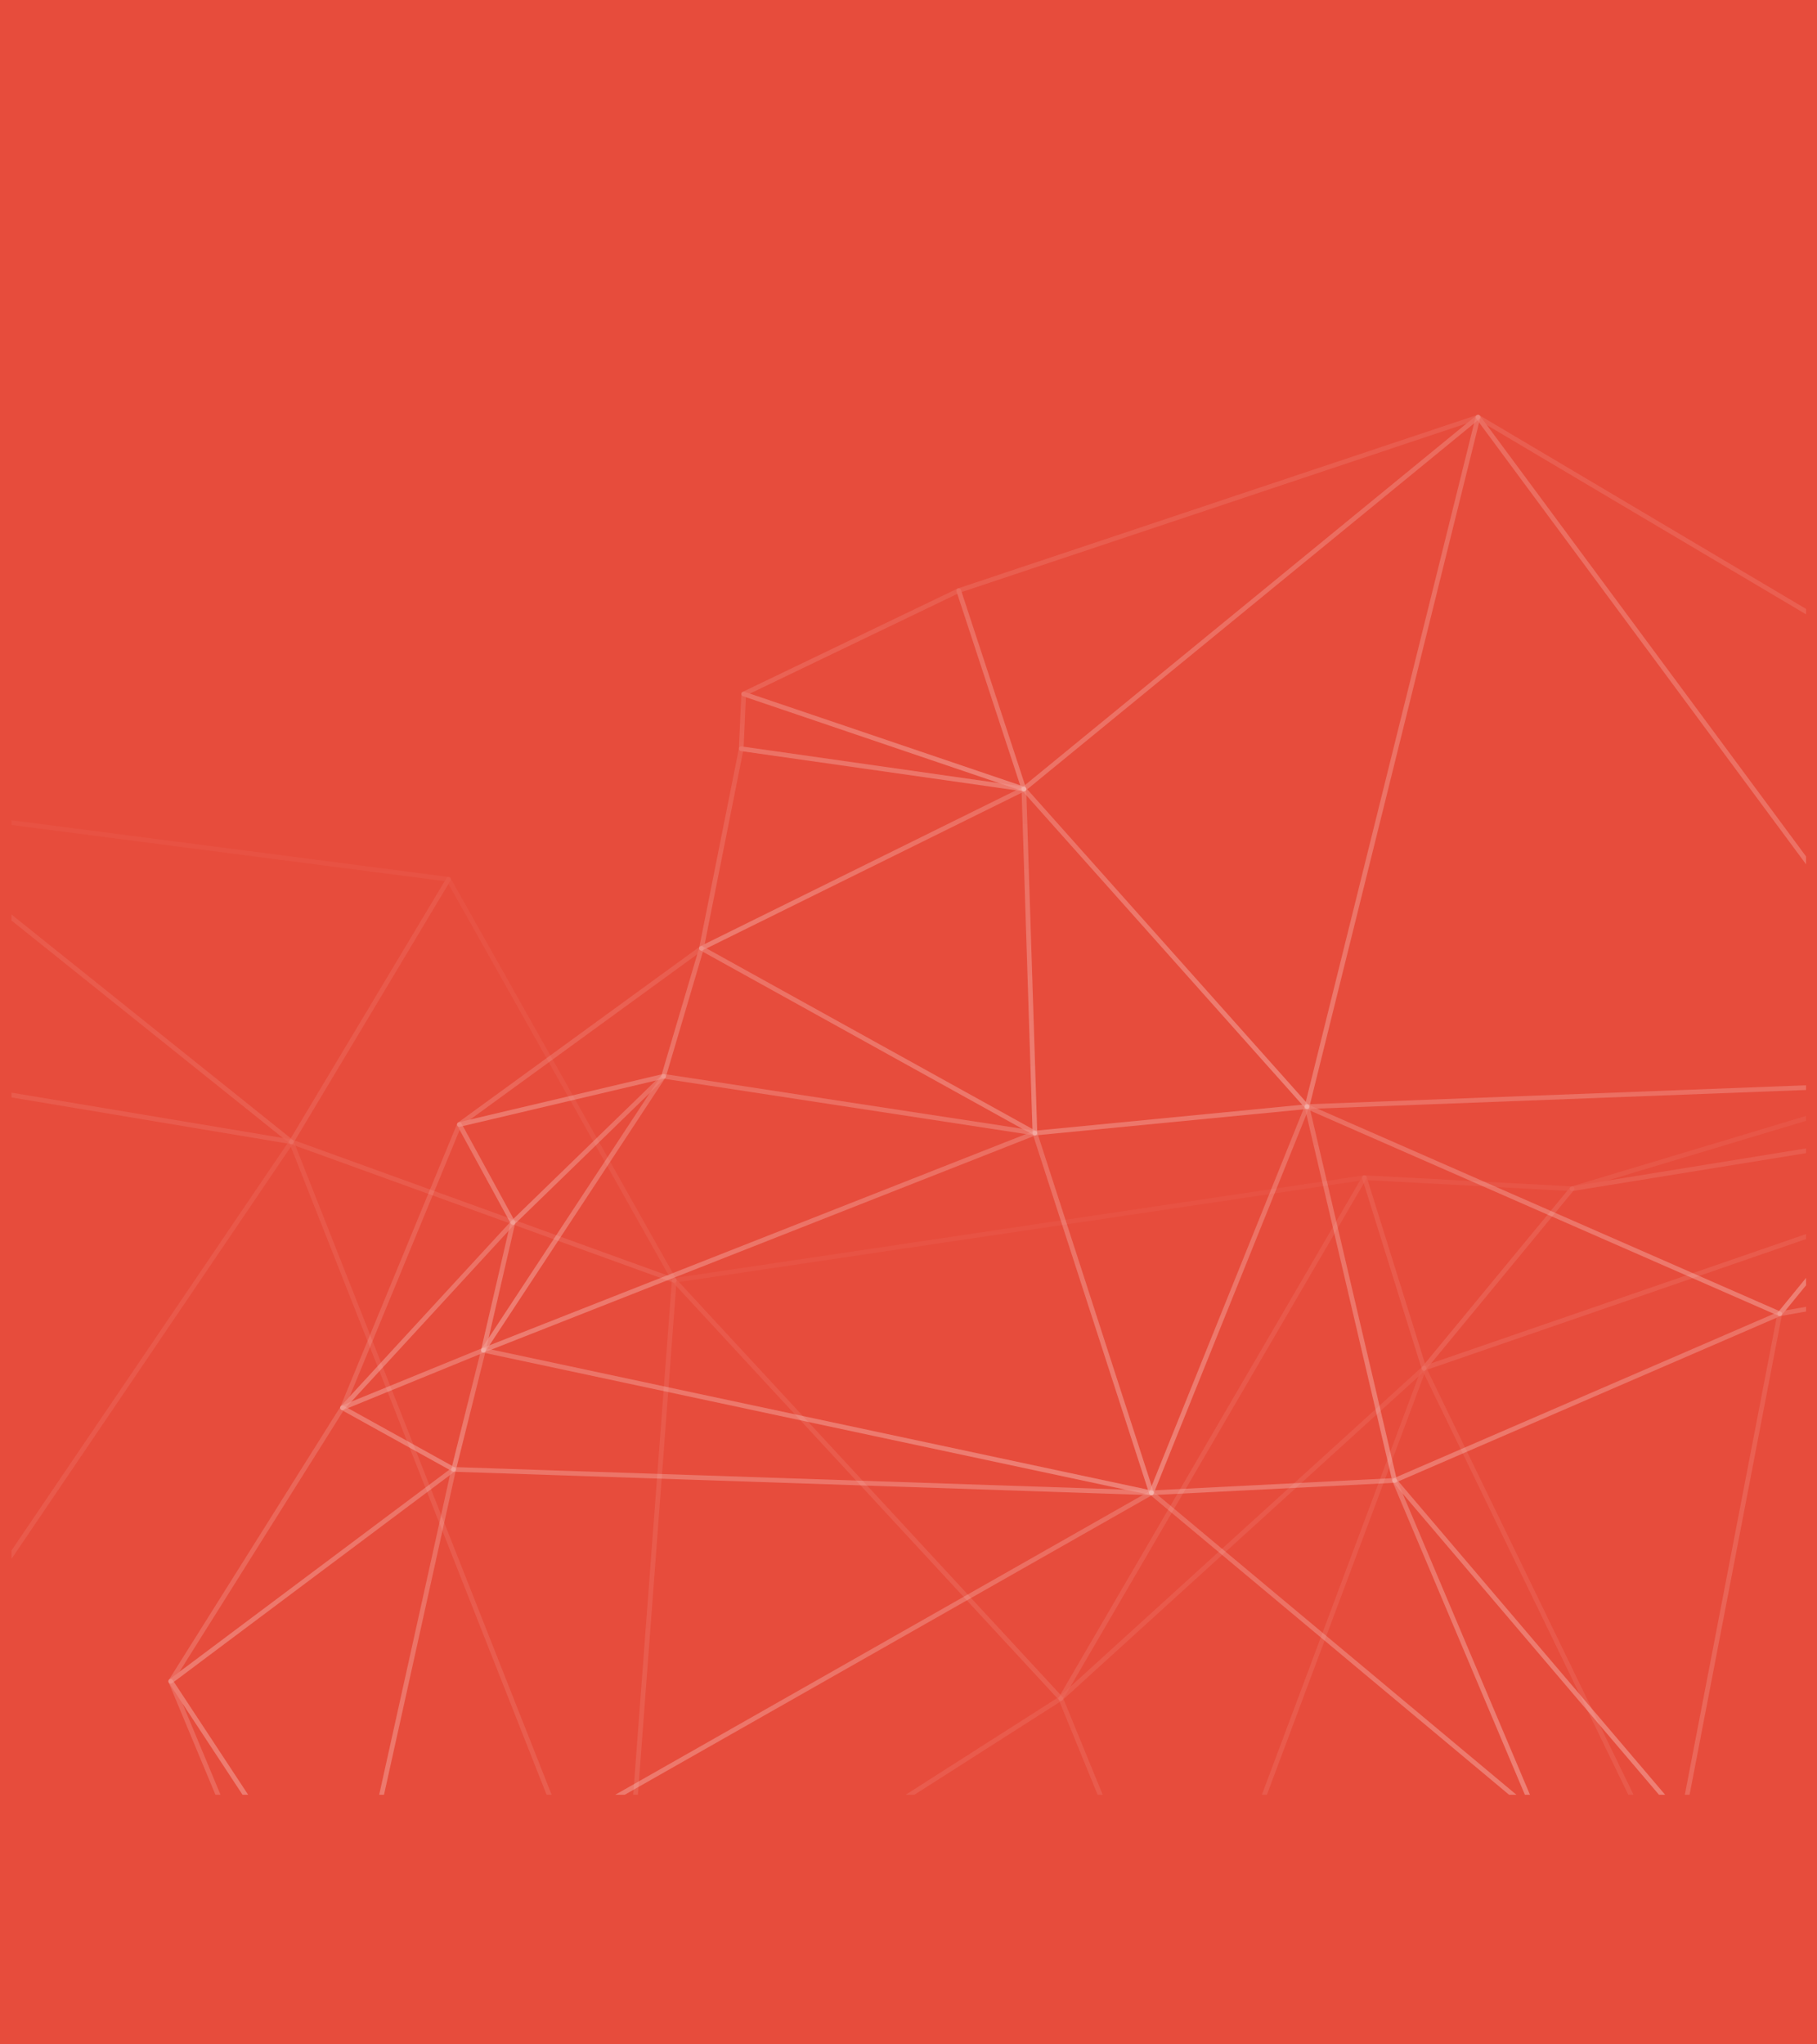 <svg xmlns="http://www.w3.org/2000/svg" width="960" height="1080"><style>.B{fill:url(#A)}</style><defs><linearGradient id="A" x1=".5" x2=".5" y2="1"><stop offset="0" stop-color="#fff" stop-opacity=".114"/><stop offset="1" stop-color="#fff" stop-opacity=".204"/></linearGradient><clipPath id="B"><path d="M0 0h948.23v948.224H0z" class="B"/></clipPath></defs><path fill="#e74c3c" d="M0 0h960v1080H0z"/><g transform="translate(6)" clip-path="url(#B)" class="B"><g opacity=".8"><path d="M233.67 777.49a1.27 1.27 0 01-.6-.15l-58.72-32.543a1.234 1.234 0 01.13-2.225l74.447-30.42c.43-.176.924-.095 1.276.21s.503.78.4 1.233l-15.725 62.962a1.24 1.24 0 01-1.2.935zm-55.87-33.61l55.063 30.515 14.747-59.037z"/><path d="M174.947 744.952c-.5 0-.934-.3-1.13-.74s-.1-.972.222-1.332l90.042-97.823a1.233 1.233 0 012.11 1.113l-15.6 67.4a1.218 1.218 0 01-.738.866l-74.448 30.42a1.152 1.152 0 01-.467.096zm87.784-94.784l-83.13 90.31 68.737-28.085z"/><path d="M249.4 714.53a1.238 1.238 0 01-1.205-1.516l15.593-67.4a1.22 1.22 0 01.339-.609l79.605-77.307a1.234 1.234 0 011.893 1.563l-95.2 144.714a1.23 1.23 0 01-1.025.554zm16.71-68.006l-13.953 60.334 85.214-129.532z"/><path d="M249.4 714.528a1.234 1.234 0 01-1.034-1.913l95.2-144.71a1.26 1.26 0 011.218-.543l196.195 30a1.231 1.231 0 01.264 2.367L249.85 714.443a1.2 1.2 0 01-.451.085zm95.788-144.6L252.57 710.72l283.5-111.608z"/><path d="M540.8 599.82a1.2 1.2 0 01-.188-.016l-196.195-30a1.23 1.23 0 01-1-1.567l20.015-67.617a1.23 1.23 0 01.711-.794c.348-.14.74-.118 1.07.063l175.992 97.5a1.237 1.237 0 01-.378 2.423zm-194.61-32.24l187.973 28.74-168.8-93.525zm-262 321.855a1.23 1.23 0 01-1.044-1.89l90.757-144.487a1.23 1.23 0 011.643-.421l58.724 32.54c.366.203.604.578.632.995s-.156.82-.5 1.073L84.93 889.192a1.25 1.25 0 01-.74.243zm91.182-144.072L88.77 883.23l142.635-106.817z"/><path d="M177.482 1031.23a1.222 1.222 0 01-1.034-.557L83.156 888.88a1.232 1.232 0 01.293-1.666l149.49-111.945c.412-.31.974-.33 1.406-.05s.65.8.54 1.307l-56.197 253.737c-.11.484-.496.856-.984.945a1 1 0 01-.221.023zM85.86 888.493l91.046 138.386 54.84-247.636z"/><path d="M177.482 1031.23c-.264 0-.52-.084-.734-.24a1.23 1.23 0 01-.471-1.261l56.19-253.74a1.2 1.2 0 011.248-.968l368.674 12.367c.552.02 1.024.405 1.155.942s-.11 1.096-.59 1.37l-424.866 241.37c-.185.104-.394.16-.606.16zm57.174-253.708L179.3 1027.55l418.64-237.84z"/><path d="M602.405 789.858a.3.3 0 00-.06 0h-.043l-368.67-12.367a1.22 1.22 0 01-.945-.491 1.24 1.24 0 01-.211-1.04l15.725-62.962a1.24 1.24 0 011.455-.912l352.83 75.305a1.233 1.233 0 01-.082 2.466zm-367.163-14.784l353.216 11.85-338.15-72.17z"/><path d="M602.345 789.857a1.33 1.33 0 01-.257-.026l-352.946-75.33a1.235 1.235 0 01-.194-2.357l291.387-114.713c.318-.122.672-.11.98.036a1.23 1.23 0 01.645.731l61.447 189.706a1.22 1.22 0 01.23.718 1.167 1.167 0 01-1.264 1.235zm-348.68-76.916l346.842 74.03-60.492-186.756z"/><path d="M602.345 789.857a1.23 1.23 0 01-1.146-1.7l82.2-204c.205-.497.704-.81 1.24-.774.536.043.983.427 1.106.95l46.272 197.477a1.232 1.232 0 01-1.142 1.515l-128.47 6.525zm81.887-201.153l-80.02 198.59 125.06-6.358z"/><path d="M602.346 789.858h-.046c-.518-.02-.97-.36-1.13-.853l-61.56-190.04a1.243 1.243 0 01.145-1.057 1.22 1.22 0 01.915-.55l143.756-13.963a1.21 1.21 0 011.11.491 1.23 1.23 0 01.151 1.2l-82.2 204c-.188.466-.64.77-1.142.773zm-59.9-190.193l60.035 185.343 80.172-198.96z"/><path d="M177.482 1031.23c-.56 0-1.05-.377-1.194-.918s.095-1.112.582-1.4L601.733 787.55a1.245 1.245 0 011.4.125l202.9 169.533c.38.316.533.828.39 1.3s-.55.816-1.04.873l-627.764 71.842c-.046.006-.092.01-.138.01zM602.2 790.117L183.35 1028.08l618.892-70.828z"/><path d="M805.24 959.4a1.233 1.233 0 01-.8-.3l-202.9-169.533a1.234 1.234 0 01.724-2.18l128.473-6.528a1.208 1.208 0 011.2.75l74.3 175.742c.188.224.292.507.293.8a1.167 1.167 0 01-1.264 1.235zM605.556 789.696L802.118 953.93 730 783.37z"/><path d="M882.977 962.1h-.026l-77.752-2.7a1.243 1.243 0 01-1.093-.757l-74.43-176.062c-.236-.56-.027-1.2.492-1.53s1.192-.212 1.586.252l152.16 178.77a1.236 1.236 0 01-.94 2.035zm-76.9-5.153l74.146 2.588-145.147-170.527zm-631.13-211.995a1.26 1.26 0 01-.665-.194 1.236 1.236 0 01-.474-1.514l61.75-149.663a1.232 1.232 0 012.223-.12l28.292 51.84a1.23 1.23 0 01-.178 1.429l-90.038 97.822a1.24 1.24 0 01-.909.399zm61.905-148.037l-58.12 140.866 84.748-92.074z"/><path d="M265 647.128a1.2 1.2 0 01-.188-.016 1.261 1.261 0 01-.9-.63l-28.292-51.84c-.183-.34-.2-.746-.043-1.1s.47-.6.843-.7l107.9-25.467a1.236 1.236 0 011.142 2.088l-79.603 77.313a1.23 1.23 0 01-.859.352zm-26.43-52.247l26.735 48.99 75.23-73.06z"/><path d="M236.698 595.29c-.536 0-1.01-.345-1.176-.855s.017-1.068.452-1.38l127.906-93.088a1.24 1.24 0 011.439-.007c.434.304.624.853.47 1.36l-20.013 67.618a1.23 1.23 0 01-.9.849l-107.9 25.467c-.09.023-.185.036-.28.037zm125.7-91.187l-120 87.34 101.23-23.9z"/><path d="M540.786 599.817a1.25 1.25 0 01-.6-.155l-176.18-97.616a1.23 1.23 0 01-.635-1.11c.012-.46.277-.875.688-1.08l170.345-84.14a1.235 1.235 0 011.782 1.066l5.838 181.754c.01.335-.117.66-.35.9s-.554.377-.89.38zm-173.52-98.79l172.22 95.42-5.7-177.665z"/><path d="M364.606 502.2c-.37 0-.72-.165-.955-.45s-.33-.66-.257-1.024L384.416 395.3a1.21 1.21 0 011.38-.978l149.33 21.283a1.233 1.233 0 01.372 2.327l-170.345 84.14c-.17.084-.357.128-.547.128zm22-105.27l-20.3 101.816 164.518-81.258z"/><path d="M540.794 599.818c-.3-.001-.59-.112-.817-.3a1.221 1.221 0 01-.418-.89l-5.838-181.754a1.234 1.234 0 012.153-.859l149.6 167.794a1.236 1.236 0 01-.8 2.05l-143.766 13.965c-.043.005-.082.005-.114.005zm-4.5-179.63l5.683 177.04 140.025-13.6z"/><path d="M534.952 418.065c-.06 0-.117-.004-.175-.013L385.45 396.766a1.235 1.235 0 01-1.057-1.277l1.287-28.928a1.236 1.236 0 011.63-1.115l147.88 50.16a1.237 1.237 0 01-.178 2.459.2.2 0 00-.062 0zm-148.046-23.587l135.074 19.254-133.9-45.42z"/><path d="M534.952 418.065c-.136 0-.272-.023-.4-.07L386.52 367.782a1.23 1.23 0 01-.138-2.278l113.6-54.612c.32-.156.693-.164 1.02-.023a1.25 1.25 0 01.691.747l34.31 104.487a1.234 1.234 0 01-1.027 1.962zm-144.773-51.65l142.827 48.45-33.214-101.134z"/><path d="M684.545 585.856a1.23 1.23 0 01-.922-.412L534.03 417.65a1.235 1.235 0 01.137-1.778l239.956-196.465a1.23 1.23 0 011.979 1.248l-90.36 364.267c-.11.443-.457.79-.9.9a1.3 1.3 0 01-.299.034zM536.73 416.965l147.18 165.09 88.9-358.385z"/><path d="M534.952 418.065c-.117 0-.234-.018-.346-.053a1.23 1.23 0 01-.826-.8L499.354 312.4a1.236 1.236 0 01.78-1.557l274.38-91.643c.566-.2 1.186.05 1.474.574s.16 1.176-.302 1.553L535.732 417.785a1.24 1.24 0 01-.78.28zm-32.87-105.28l33.48 101.948L768.93 223.66zm301.113 997.502c-.173 0-.343-.038-.5-.11l-625.717-279.056a1.234 1.234 0 01.36-2.355L805.1 956.928a1.23 1.23 0 011.373 1.235l-2.048 350.9a1.245 1.245 0 01-1.235 1.228zm-621.084-279.58l619.857 276.45 2.027-347.62z"/><path d="M177.482 1031.232a1.452 1.452 0 01-.3-.036l-38.008-9.166a1.23 1.23 0 01-.853-.728L83.048 888.678a1.235 1.235 0 012.173-1.156l93.292 141.8a1.23 1.23 0 01-1.031 1.913zm-37.113-11.458l34.36 8.287L90.396 899.88zm894.274-447.252a1.23 1.23 0 01-.991-.5l-259.74-350.93a1.236 1.236 0 011.624-1.8l341.492 202.47a1.23 1.23 0 01.451 1.656l-81.752 148.464a1.24 1.24 0 01-1 .639zM779.536 224.54l254.956 344.465 80.247-145.728z"/><path d="M684.545 585.856a1.23 1.23 0 01-1.2-1.528l90.364-364.265a1.232 1.232 0 012.19-.438l259.74 350.928a1.238 1.238 0 01-.947 1.97l-350.1 13.334zm90.928-362.652L686.14 583.327l346.12-13.183zm62.584 1136.381a1.229 1.229 0 01-1.01-.523l-34.864-49.3c-.306-.434-.3-1.015.013-1.444s.867-.608 1.373-.446l35.865 11.5a1.23 1.23 0 01.856 1.208l-1 37.8c-.018.53-.37.993-.88 1.15a1.21 1.21 0 01-.353.056zm-31.723-48.235l30.584 43.253.88-33.165z"/><path d="M839.054 1321.788c-.13.001-.257-.02-.38-.062l-35.86-11.504a1.23 1.23 0 01-.836-1.393l48.9-273.35a1.232 1.232 0 012.445.273l-13.04 284.86a1.22 1.22 0 01-.527.958c-.207.142-.453.22-.704.22zm-34.456-13.58l33.3 10.677 12.1-264.477z"/><path d="M803.193 1310.288c-.04 0-.076 0-.112-.007a1.233 1.233 0 01-1.123-1.235l2.048-350.9c.002-.554.372-1.04.905-1.186s1.1.078 1.387.55l46.855 77.547a1.24 1.24 0 01.161.856l-48.906 273.353c-.104.6-.616 1.02-1.215 1.02zm3.256-347.744l-1.94 332.128 46.29-258.73z"/><path d="M852.096 1036.93a1.24 1.24 0 01-1.057-.6L804.19 958.8a1.228 1.228 0 01-.01-1.264c.243-.377.66-.605 1.1-.606l77.732 2.7a1.233 1.233 0 011.1 1.7l-30.88 74.838a1.24 1.24 0 01-1.047.761zm-44.616-77.47l44.41 73.5 29.27-70.933zm303.314-295.333a1.22 1.22 0 01-.948-.448l-76.15-91.6a1.211 1.211 0 01-.27-.984 1.24 1.24 0 01.566-.853l178.343-111.18a1.235 1.235 0 011.758 1.6l-102.195 202.8a1.24 1.24 0 01-1.102.674zm-74.3-92.54l74.047 89.067 99.363-197.17z"/><path d="M1034.644 572.525a1.233 1.233 0 01-1.08-1.831l81.755-148.464c.298-.542.95-.78 1.528-.556l96.59 37.284a1.23 1.23 0 01.207 2.2l-178.35 111.18a1.24 1.24 0 01-.652.188zm82.315-148.158l-78.95 143.367 172.23-107.364z"/><path d="M934.312 695.29c-.477-.002-.9-.277-1.114-.708s-.142-.94.16-1.3l100.33-122.767c.232-.287.583-.453.952-.45a1.23 1.23 0 01.952.441l76.15 91.606a1.236 1.236 0 01-.737 2.004l-176.477 31.16c-.07.015-.144.023-.217.025zm100.34-122.065l-97.28 119.04 171.1-30.215z"/><path d="M882.976 962.1a1.24 1.24 0 01-.942-.435l-152.167-178.77c-.253-.3-.35-.7-.26-1.08a1.25 1.25 0 01.711-.856l203.5-88.037a1.24 1.24 0 011.261.171c.36.286.53.75.438 1.2l-51.33 266.804c-.1.467-.44.84-.9.96a1.16 1.16 0 01-.312.043zm-150.14-179.535l149.416 175.54 50.408-261.988z"/><path d="M730.81 783.328a1.236 1.236 0 01-1.2-.955l-46.268-197.47a1.23 1.23 0 011.7-1.409l249.763 109.43a1.232 1.232 0 010 2.26l-203.5 88.04a1.26 1.26 0 01-.495.101zm-44.5-196.583l45.367 193.627L931.22 694.05z"/><path d="M934.312 695.29a1.187 1.187 0 01-.494-.11l-249.77-109.428a1.236 1.236 0 01.451-2.363l350.1-13.335c.49-.035.95.238 1.152.685a1.24 1.24 0 01-.148 1.33L935.27 694.837a1.24 1.24 0 01-.958.454zm-244.34-109.64l243.981 106.9 98-119.922z"/></g><g opacity=".3"><path d="M755.33 1627.355c-.353 0-.688-.15-.922-.415l-72.424-81.624a1.238 1.238 0 01.81-2.051l87.665-8.188c.382-.03.758.113 1.02.392a1.24 1.24 0 01.313 1.047l-15.244 89.81a1.24 1.24 0 01-.879.981 1.19 1.19 0 01-.34.049zm-69.883-81.857l69.1 77.877 14.54-85.69z"/><path d="M755.33 1627.356a1.21 1.21 0 01-.487-.1l-165.72-71.268a1.237 1.237 0 01.352-2.364l93.3-10.358c.4-.045.794.108 1.06.408l72.416 81.627a1.237 1.237 0 01-.922 2.055zm-160.94-71.79l156.34 67.232-68.325-77z"/><path d="M589.6 1556.09a1.23 1.23 0 01-.55-.132l-134.764-67.13a1.235 1.235 0 01.85-2.3l228.063 56.77c.58.146.972.686.93 1.282s-.502 1.078-1.096 1.145l-93.3 10.355a.99.99 0 01-.133.009zm-124.123-64.443l124.347 61.94 86.088-9.558z"/><path d="M682.908 1545.732a1.13 1.13 0 01-.3-.036l-228.062-56.773a1.24 1.24 0 01-.915-.968l-49.84-264.638a1.236 1.236 0 012.15-1.037l277.9 321.407c.316.365.39.882.2 1.322s-.64.722-1.122.723zm-227-59.01l223.513 55.636-272.356-315z"/><path d="M359.282 1493.754a1.246 1.246 0 01-.925-.415 1.23 1.23 0 01-.29-1.027l45.72-269.43a1.24 1.24 0 011.205-1.031 1.328 1.328 0 011.228 1.008l49.838 264.637a1.22 1.22 0 01-.244.991 1.21 1.21 0 01-.905.468l-95.564 4.794zm45.788-263.657l-44.3 261.113 92.61-4.646zm576.04 448.449c-.092 0-.183-.01-.273-.03l-225.782-51.194a1.23 1.23 0 01-.942-1.412l15.244-89.81a1.23 1.23 0 01.728-.928c.386-.162.827-.12 1.175.112l210.337 140.868a1.233 1.233 0 01-.426 2.394.39.39 0 00-.062-.001zm-224.372-53.374l218.156 49.466-203.422-136.242z"/><path d="M981.11 1678.547a1.21 1.21 0 01-.685-.207l-210.537-141a1.234 1.234 0 01.54-2.252l350.088-42.2a1.22 1.22 0 011.218.609 1.24 1.24 0 01-.089 1.363l-139.55 183.2a1.237 1.237 0 01-.984.487zm-207.084-141.41l206.807 138.507 137.08-179.95z"/><path d="M770.574 1537.543a1.24 1.24 0 01-1.179-.863l-149.978-477.5a1.237 1.237 0 011.993-1.3l500.067 435.3a1.233 1.233 0 01-.662 2.152l-350.087 42.2c-.05.007-.102.01-.153.01zm-147.486-474.92l148.36 472.336 346.312-41.736z"/><path d="M682.905 1545.732a1.23 1.23 0 01-1.221-1.08l-62.3-485.672a1.233 1.233 0 012.4-.53l149.98 477.5a1.23 1.23 0 01-1.063 1.6l-87.67 8.184c-.04.008-.08.008-.115.008zm-59.31-473.247l60.384 470.67 84.962-7.932z"/><path d="M682.91 1545.732c-.36.001-.7-.155-.935-.428l-277.9-321.408c-.22-.26-.326-.597-.293-.935s.2-.647.48-.853l215.586-164.27a1.238 1.238 0 011.977.826l62.26 485.3c.08.166.12.35.12.533a1.23 1.23 0 01-1.264 1.235zm-276.1-322.458l274.35 317.316-61.517-479.492z"/><path d="M620.6 1060.056h-.06l-298.1-13.476a1.23 1.23 0 01-.606-2.272l231.97-148.042a1.24 1.24 0 011.807.573l66.14 161.51a1.235 1.235 0 01-1.143 1.707zm-294.162-15.768l292.29 13.21-64.85-158.35z"/><path d="M405.007 1224.32a1.22 1.22 0 01-1.119-.711l-82.522-177.744c-.182-.39-.147-.85.092-1.208.23-.373.65-.583 1.087-.543l298.106 13.472a1.232 1.232 0 01.691 2.215L405.758 1224.07a1.23 1.23 0 01-.751.25zm-80.543-177.652l81.018 174.5 211.66-161.272z"/><path d="M1120.727 1495.354h-.06a1.19 1.19 0 01-.8-.3l-500.067-435.3a1.24 1.24 0 01-.349-1.363l125.766-335.97c.172-.464.606-.78 1.1-.8a1.21 1.21 0 011.166.695l374.153 770.96a1.22 1.22 0 01.333.843 1.236 1.236 0 01-1.233 1.234zm-498.67-436.9l494.858 430.764L746.506 725.98z"/><path d="M620.598 1060.056a1.24 1.24 0 01-1.146-.771l-66.14-161.508a1.24 1.24 0 01.313-1.38l191.9-174.465a1.236 1.236 0 011.989 1.35l-125.765 335.97c-.178.474-.627.79-1.133.8zm-64.67-162.414l64.618 157.792 122.872-328.242z"/><path d="M554.46 898.544a1.237 1.237 0 01-1.067-1.857l160.41-275.185a1.235 1.235 0 012.245.254L747.54 722.48a1.23 1.23 0 01-.349 1.281l-191.9 174.46a1.23 1.23 0 01-.829.323zM714.526 625.16L559.57 890.994 744.945 722.46zm40.804 1002.196h-.066l-219.36-11.74a1.24 1.24 0 01-.853-2.061l53.638-59.525c.354-.394.92-.518 1.406-.31l165.72 71.266c.537.233.837.8.72 1.383s-.62.985-1.206.987zm-216.7-14.07l209.86 11.227-158.546-68.177z"/><path d="M535.975 1615.614h-.105a1.242 1.242 0 01-.938-.566L453.805 1488.4c-.3-.468-.25-1.077.122-1.5s.97-.528 1.468-.28l134.764 67.13a1.236 1.236 0 01.369 1.933l-53.638 59.525a1.23 1.23 0 01-.915.407zm-77.68-124.79l77.847 121.528 51.46-57.118z"/><path d="M535.976 1615.614a1.215 1.215 0 01-.7-.217l-176.695-121.86a1.235 1.235 0 01.639-2.252l95.564-4.794a1.28 1.28 0 011.1.57L537 1613.715c.244.38.26.862.045 1.258s-.63.642-1.082.642zm-172.995-122.04l168.644 116.3-77.432-120.9z"/><path d="M359.285 1493.753a1.222 1.222 0 01-.863-.352l-184.318-180.217a1.236 1.236 0 01.418-2.034l230.042-89.213c.415-.162.884-.088 1.23.194s.5.727.434 1.166l-45.724 269.43a1.237 1.237 0 01-1.218 1.028zM177.202 1312.76l181.26 177.227 44.965-264.96z"/><path d="M214.874 1514.26a1.235 1.235 0 01-1.208-.994l-39.912-200.722a1.235 1.235 0 012.074-1.123l184.316 180.217a1.235 1.235 0 01-.691 2.1l-144.4 20.505a1.1 1.1 0 01-.179.017zm-37.92-198.286l38.907 195.665 140.766-19.99z"/><path d="M174.967 1313.54a1.22 1.22 0 01-.928-.425 1.233 1.233 0 01-.15-1.41l147.518-266.956a1.27 1.27 0 011.126-.639c.465.02.88.296 1.077.718l82.52 177.74a1.23 1.23 0 01-.672 1.669l-230.04 89.216a1.343 1.343 0 01-.448.085zM322.4 1048.072L177.693 1309.92l225.643-87.508z"/><path d="M177.267 1525.612a1.23 1.23 0 01-1.235-1.221l-2.3-212.08a1.232 1.232 0 012.443-.244l39.915 200.722a1.234 1.234 0 01-.853 1.422l-37.6 11.36a1.33 1.33 0 01-.359.051zm-.923-200.048l2.14 197.16 34.96-10.56z"/><path d="M177.268 1525.616a1.243 1.243 0 01-.872-.36l-121-120.868c-.25-.252-.382-.6-.36-.955s.2-.683.48-.9l118.7-91.215a1.233 1.233 0 011.985.968l2.3 211.693c.044.13.066.264.066.4a1.18 1.18 0 01-1.264 1.235zm-119.135-121.98l117.87 117.735-2.245-206.583z"/><path d="M174.967 1313.54a1.218 1.218 0 01-.642-.18l-359.42-218.8a1.23 1.23 0 01-.563-1.33c.12-.518.558-.9 1.087-.952l506.94-48.16a1.2 1.2 0 011.146.553 1.23 1.23 0 01.049 1.274L176.047 1312.9a1.22 1.22 0 01-.764.6c-.103.026-.21.04-.316.04zm-355.606-219.155l355.148 216.193 145.765-263.782z"/><path d="M56.266 1404.748a1.24 1.24 0 01-.978-.474l-240.72-310.013a1.23 1.23 0 01.056-1.577 1.236 1.236 0 011.564-.234l359.42 218.8c.346.212.566.58.59.986s-.156.796-.477 1.045l-118.7 91.215a1.23 1.23 0 01-.754.252zm-235.628-306.697l235.85 303.737 116.3-89.368zm1300.028 397.303a1.236 1.236 0 01-1.113-.695l-374.3-771.27a1.24 1.24 0 01-.03-1.014c.138-.326.407-.578.74-.695l450.1-155.187c.393-.14.83-.068 1.16.188s.507.66.47 1.076l-75.812 926.465a1.233 1.233 0 01-1.226 1.133zM748.08 723.563l371.723 765.95 75.282-920.075z"/><path d="M981.11 1678.547a1.232 1.232 0 01-.981-1.982l139.552-183.193c.307-.404.83-.58 1.318-.44s.843.56.895 1.063l5.36 52.775c.037.39-.11.778-.4 1.044L981.938 1678.23a1.23 1.23 0 01-.827.316zm138.64-181.195l-129.677 170.234 134.658-121.19zM-184.457 1094.74a1.2 1.2 0 01-.474-.1 1.23 1.23 0 01-.734-1.38l105.59-528.2c.13-.656.757-1.1 1.416-.978l226.82 37.883a1.24 1.24 0 01.817 1.913l-332.41 490.322c-.232.338-.615.54-1.024.54zM-77.9 566.722l-104.153 521.03L145.85 604.088z"/><path d="M-184.457 1094.74a1.235 1.235 0 01-1.02-1.926l332.4-490.314c.258-.376.702-.58 1.156-.533a1.23 1.23 0 011.014.77l174.53 442.156c.144.362.106.77-.1 1.1s-.55.548-.935.586l-507.055 48.16zm332.12-488.918l-329.625 486.21 502.7-47.757zm1048.807-36.93a1.253 1.253 0 01-1.235-1.2l-1.41-51.083c-.014-.55.336-1.04.86-1.208l48.837-15.718a1.236 1.236 0 011.385 1.89l-47.43 66.8a1.24 1.24 0 01-1.007.519zm-.148-51.425l1.28 46.457 43.14-60.76z"/><path d="M824.554 629.227c-.6-.003-1.126-.45-1.215-1.055s.28-1.18.863-1.358l370.508-111.42c.367-.115.768-.048 1.077.18s.502.583.5.968l1.41 51.08a1.24 1.24 0 01-1.037 1.254L824.755 629.21a1.038 1.038 0 01-.2.016zm369.32-111.006L842.896 623.768l352.31-57.154z"/><path d="M746.36 724.083a1.234 1.234 0 01-.956-2.017l78.2-94.856a1.26 1.26 0 01.757-.435l371.9-60.338c.633-.104 1.24.295 1.397.918s-.2 1.26-.797 1.47l-450.11 155.19a1.22 1.22 0 01-.4.07zm78.85-94.947l-75.11 91.116 432.364-149.075z"/><path d="M746.36 724.083c-.08.001-.16-.007-.237-.023a1.217 1.217 0 01-.942-.843L713.7 622.5a1.24 1.24 0 011.245-1.6l109.69 5.87a1.235 1.235 0 01.885 2.023l-78.2 94.853a1.24 1.24 0 01-.949.448zm-29.783-100.63l30.284 96.85 75.187-91.208zm-568.623-19.029a1.23 1.23 0 01-.77-.27l-222.535-178.3a1.237 1.237 0 01.932-2.19l305.548 39.62c.413.054.77.313.952.688a1.21 1.21 0 01-.053 1.169l-83.013 138.682a1.23 1.23 0 01-1.06.6zm-218.32-177.74l217.99 174.66 81.317-135.85z"/><path d="M147.954 604.424a1.03 1.03 0 01-.2-.016l-226.822-37.883a1.231 1.231 0 01-1.03-1.254l4.284-140.414c.014-.468.293-.887.718-1.083a1.22 1.22 0 011.291.158l222.33 178.132c.443.2.728.64.728 1.126a1.2 1.2 0 01-1.264 1.235zM-77.592 564.27l221.086 36.925L-73.418 427.4z"/><path d="M350.24 677.64a1.217 1.217 0 01-.418-.072L147.54 604.352a1.24 1.24 0 01-.741-.747 1.22 1.22 0 01.1-1.047l83.013-138.683a1.29 1.29 0 011.077-.6 1.23 1.23 0 011.057.629l119.266 211.9c.216.382.213.85-.01 1.23s-.628.612-1.068.61zm-200.45-75.1l197.735 71.576L230.94 466.967z"/><path d="M554.46 898.544a1.23 1.23 0 01-.905-.4l-204.23-220.9a1.236 1.236 0 01.728-2.06l364.634-54.28a1.235 1.235 0 011.251 1.841L555.522 897.93c-.197.336-.54.56-.928.6a.93.93 0 01-.135.013zm-201.733-221.26l201.506 217.962L712.507 623.72z"/><path d="M322.485 1046.58a1.247 1.247 0 01-.632-.174 1.23 1.23 0 01-.6-1.152l27.75-368.94c.037-.5.36-.91.824-1.073s.98-.034 1.313.326l204.225 220.9a1.23 1.23 0 01-.244 1.88l-231.97 148.04a1.24 1.24 0 01-.665.194zm28.766-367.255l-27.347 363.653L552.55 897.062z"/><path d="M322.485 1046.578a1.24 1.24 0 01-1.15-.78L146.81 603.644a1.233 1.233 0 011.567-1.612l202.28 73.215c.52.19.852.702.8 1.255l-27.748 368.936a1.235 1.235 0 01-1.232 1.142zM150.108 605.283l171.55 434.6 27.272-362.64z"/></g></g></svg>